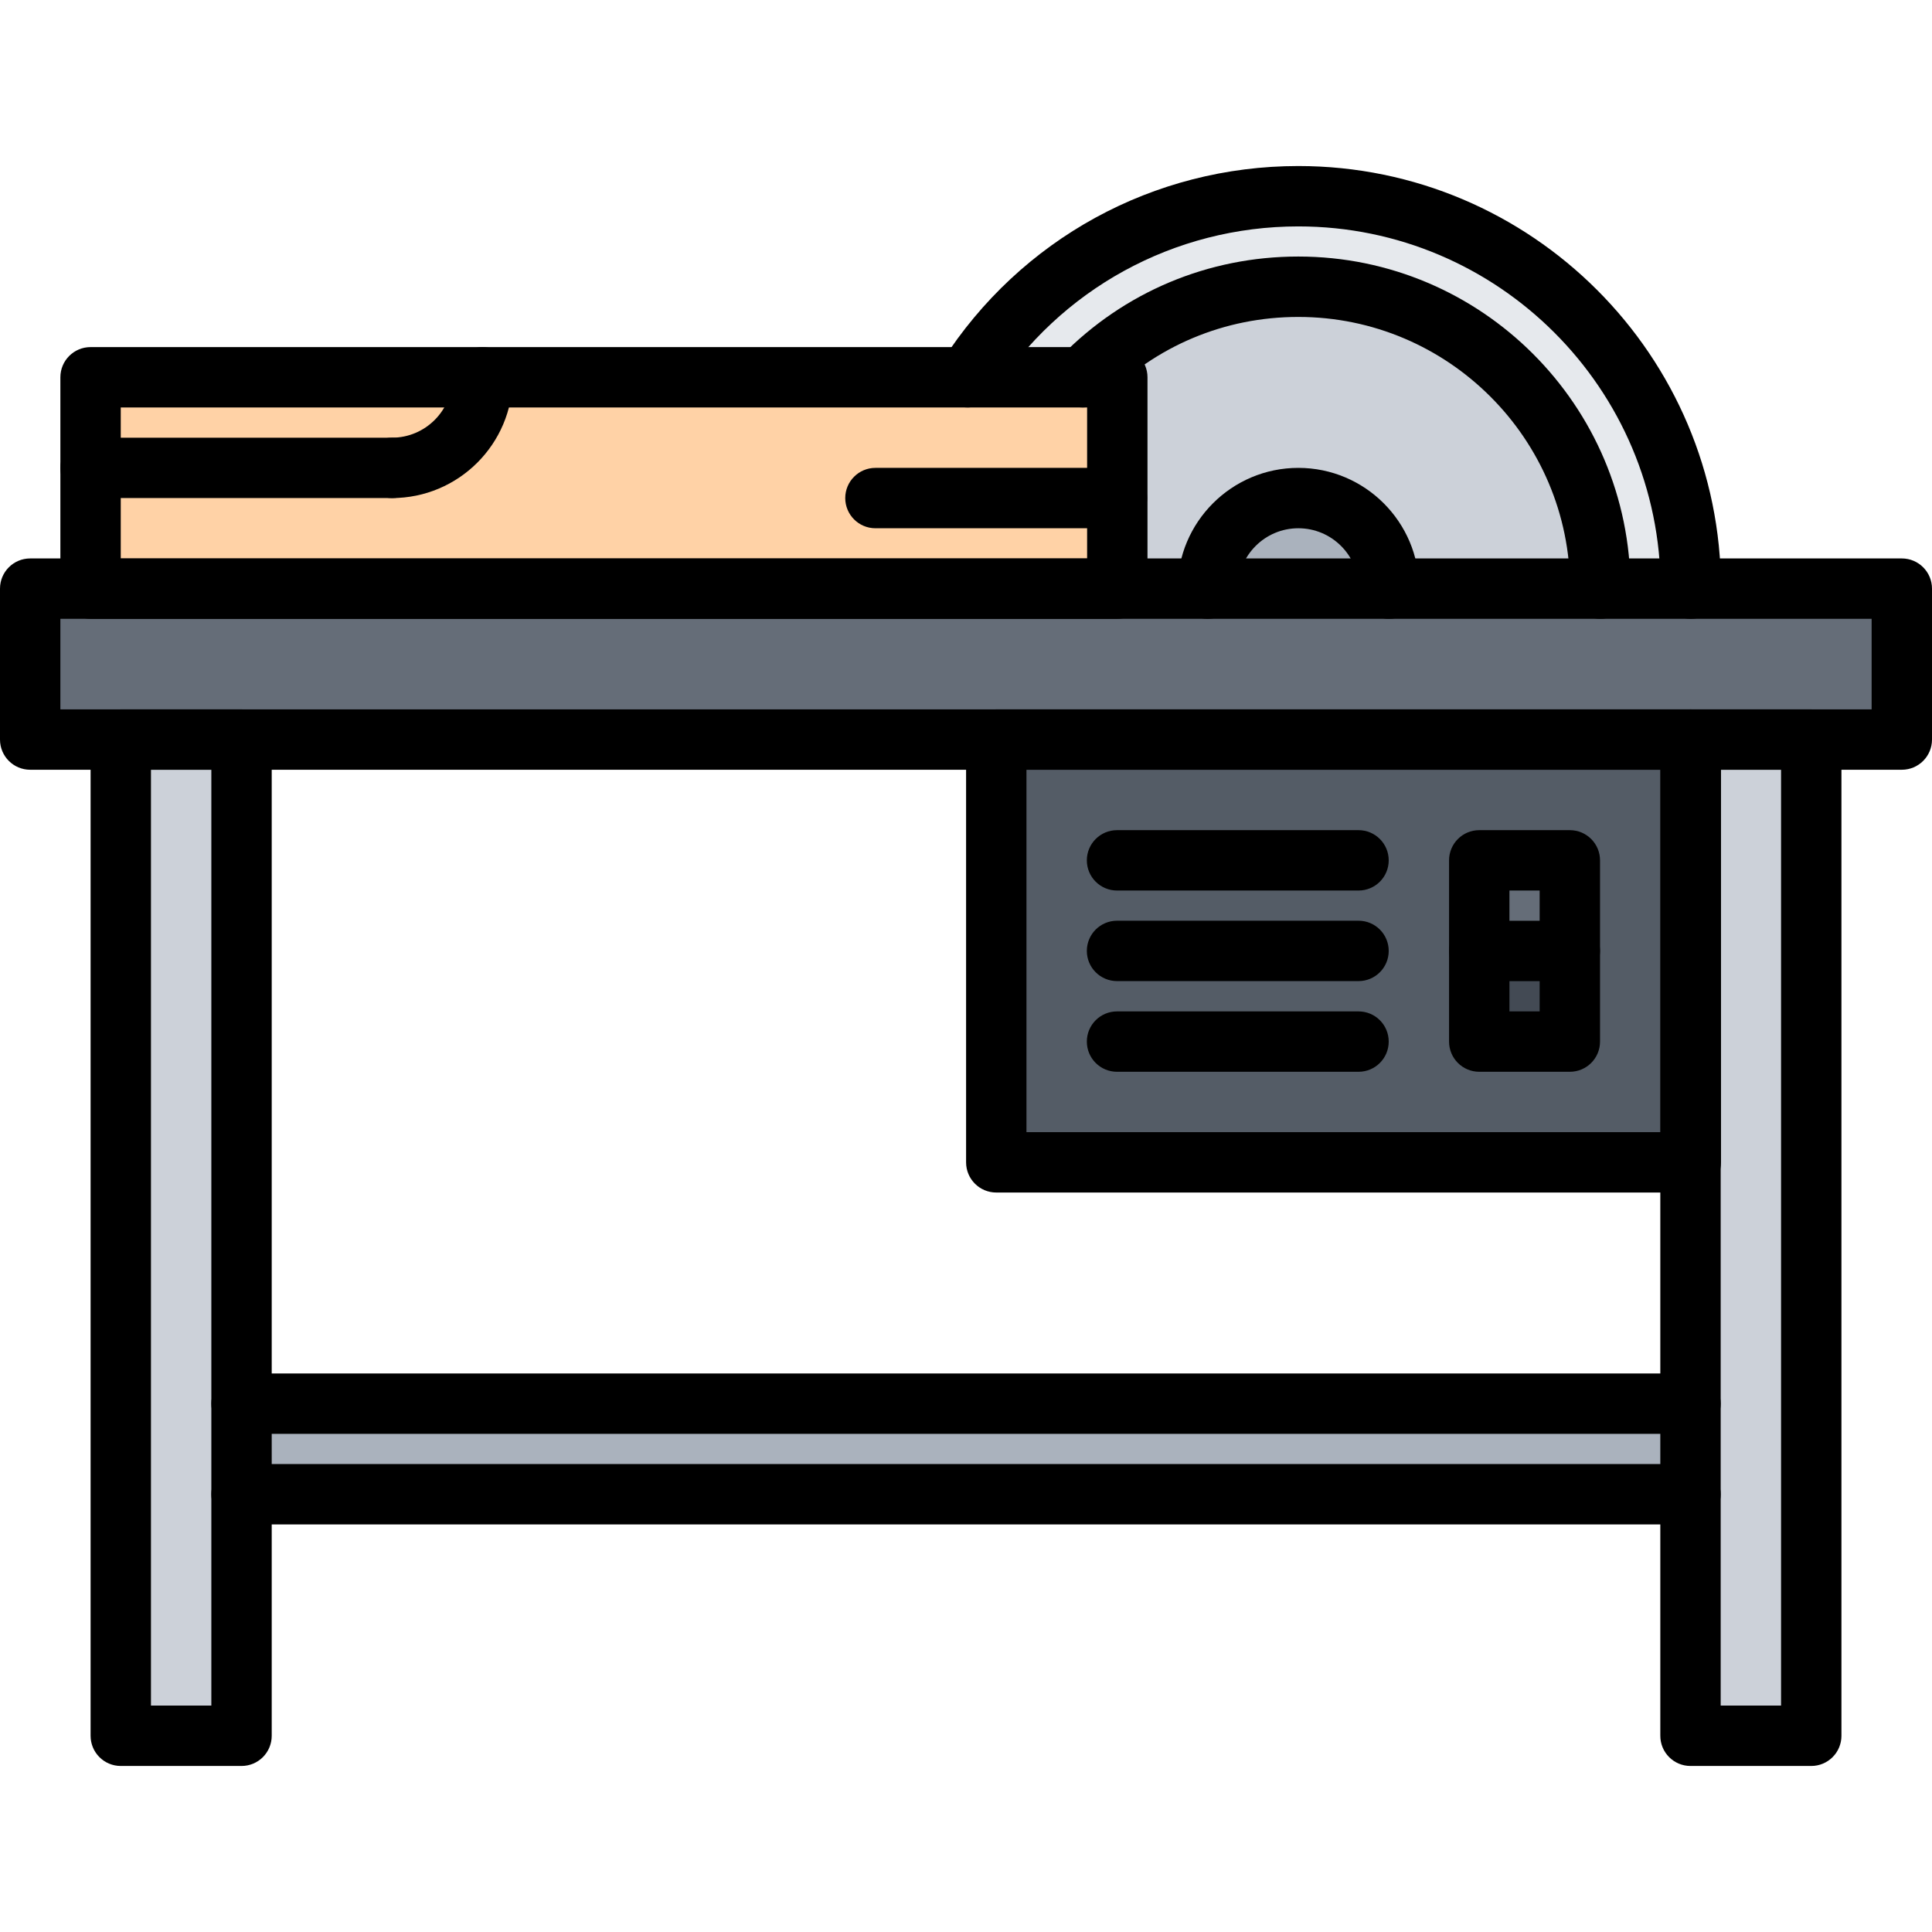 <!-- icon666.com - MILLIONS vector ICONS FREE --><svg id="icons" enable-background="new 0 0 64 64" viewBox="0 0 64 64" xmlns="http://www.w3.org/2000/svg"><path d="m8.01 49.5v8h-4v-33h4v22z" fill="#ccd1d9"></path><path d="m8.01 46.5h47.99v3h-47.99z" fill="#aab2bd"></path><path d="m60 24.5v33h-4v-8-3-8h.01v-14z" fill="#ccd1d9"></path><path d="m49.01 31.5h3v3h-3z" fill="#434a54"></path><path d="m49.01 28.5h3v3h-3z" fill="#656d78"></path><path d="m56 24.5v14h-22.99v-14zm-3.99 10v-3-3h-3v3 3z" fill="#545c66"></path><path d="m46.01 19.5h-6c0-1.66 1.35-3 3-3 1.66 0 3 1.34 3 3z" fill="#aab2bd"></path><path d="m53.01 19.5c0-5.52-4.47-10-10-10-2.79 0-5.32 1.15-7.14 3h-3.81c2.311-3.61 6.351-6 10.95-6 7.18 0 13 5.82 13 13z" fill="#e6e9ed"></path><path d="m43.01 9.5c5.53 0 10 4.48 10 10h-7c0-1.66-1.34-3-3-3-1.65 0-3 1.34-3 3h-2.99v-7h-1.15c1.819-1.85 4.35-3 7.14-3z" fill="#ccd1d9"></path><path d="m3 12.5h12.989c0 1.66-1.329 2.99-2.989 3h-.011-9.989z" fill="#ffd2a6"></path><path d="m37.02 12.5v7h-34.02v-4h9.989.011c1.66-.01 2.989-1.34 2.989-3h16.07 3.811z" fill="#ffd2a6"></path><path d="m40.01 19.5h6 7 3 6.99v5h-3-3.99-.01-22.99-25-4-3.01v-5h2 34.02z" fill="#656d78"></path><path d="m63 25.499h-62c-.553 0-1-.448-1-1v-5c0-.552.447-1 1-1h62c.553 0 1 .448 1 1v5c0 .552-.447 1-1 1zm-61-2h60v-3h-60z"></path><path d="m8.001 58.5h-4c-.553 0-1-.447-1-1v-33.001c0-.552.447-1 1-1h4c.553 0 1 .448 1 1v33.001c0 .553-.447 1-1 1zm-3-2h2v-31.001h-2z"></path><path d="m60 58.5h-4c-.553 0-1-.447-1-1v-33.001c0-.552.447-1 1-1h4c.553 0 1 .448 1 1v33.001c0 .553-.447 1-1 1zm-3-2h2v-31.001h-2z"></path><path d="m56 47.498h-47.999c-.553 0-1-.447-1-1s.447-1 1-1h47.999c.553 0 1 .447 1 1s-.447 1-1 1z"></path><path d="m56 50.498h-47.999c-.553 0-1-.447-1-1s.447-1 1-1h47.999c.553 0 1 .447 1 1s-.447 1-1 1z"></path><path d="m56.01 20.5c-.553 0-1-.448-1-1 0-6.617-5.383-12-12-12-4.111 0-7.892 2.07-10.113 5.537-.298.465-.917.6-1.381.302-.466-.298-.601-.916-.303-1.381 2.591-4.043 7.001-6.458 11.797-6.458 7.72 0 14 6.28 14 14 0 .553-.447 1-1 1z"></path><path d="m53.011 20.5c-.553 0-1-.448-1-1 0-4.963-4.038-9.001-9.002-9.001 0 0-.001 0-.002 0-2.438 0-4.72.958-6.426 2.699-.387.394-1.021.399-1.414.014-.395-.387-.4-1.02-.014-1.415 2.085-2.127 4.874-3.299 7.854-3.299h.002c6.066 0 11.002 4.935 11.002 11.001 0 .554-.448 1.001-1 1.001z"></path><path d="m46.011 20.5c-.553 0-1-.448-1-1 0-1.104-.898-2.001-2.002-2.001s-2.001.898-2.001 2.001c0 .552-.447 1-1 1s-1-.448-1-1c0-2.207 1.795-4.001 4.001-4.001 2.207 0 4.002 1.795 4.002 4.001 0 .553-.448 1-1 1z"></path><path d="m37.012 20.5h-34.012c-.553 0-1-.448-1-1v-7.002c0-.552.447-1 1-1h34.012c.553 0 1 .448 1 1v7.002c0 .553-.448 1-1 1zm-33.012-2h32.012v-5.002h-32.012z"></path><path d="m13 16.499h-10c-.553 0-1-.448-1-1s.447-1 1-1h10c.553 0 1 .448 1 1s-.447 1-1 1z"></path><path d="m12.984 16.499c-.553 0-1-.448-1-1s.447-1 1-1c1.104 0 2.001-.897 2.001-2 0-.552.447-1 1-1s1 .448 1 1c0 2.206-1.795 4-4.001 4z"></path><path d="m37 17.499h-8c-.553 0-1-.448-1-1s.447-1 1-1h8c.553 0 1 .448 1 1s-.447 1-1 1z"></path><path d="m56.01 39.504h-23.007c-.553 0-1-.447-1-1v-14.005c0-.552.447-1 1-1h23.007c.553 0 1 .448 1 1v14.005c0 .553-.447 1-1 1zm-22.007-2h21.007v-12.005h-21.007z"></path><path d="m45.003 29.5h-8c-.553 0-1-.448-1-1s.447-1 1-1h8c.553 0 1 .448 1 1s-.447 1-1 1z"></path><path d="m45.003 32.5h-8c-.553 0-1-.448-1-1s.447-1 1-1h8c.553 0 1 .448 1 1s-.447 1-1 1z"></path><path d="m45.003 35.504h-8c-.553 0-1-.447-1-1s.447-1 1-1h8c.553 0 1 .447 1 1s-.447 1-1 1z"></path><path d="m52.003 35.504h-3.001c-.553 0-1-.447-1-1v-6.004c0-.552.447-1 1-1h3.001c.553 0 1 .448 1 1v6.004c0 .553-.447 1-1 1zm-2.001-2h1.001v-4.004h-1.001z"></path><path d="m52.002 32.501h-3c-.553 0-1-.448-1-1s.447-1 1-1h3c.553 0 1 .448 1 1s-.447 1-1 1z"></path></svg>